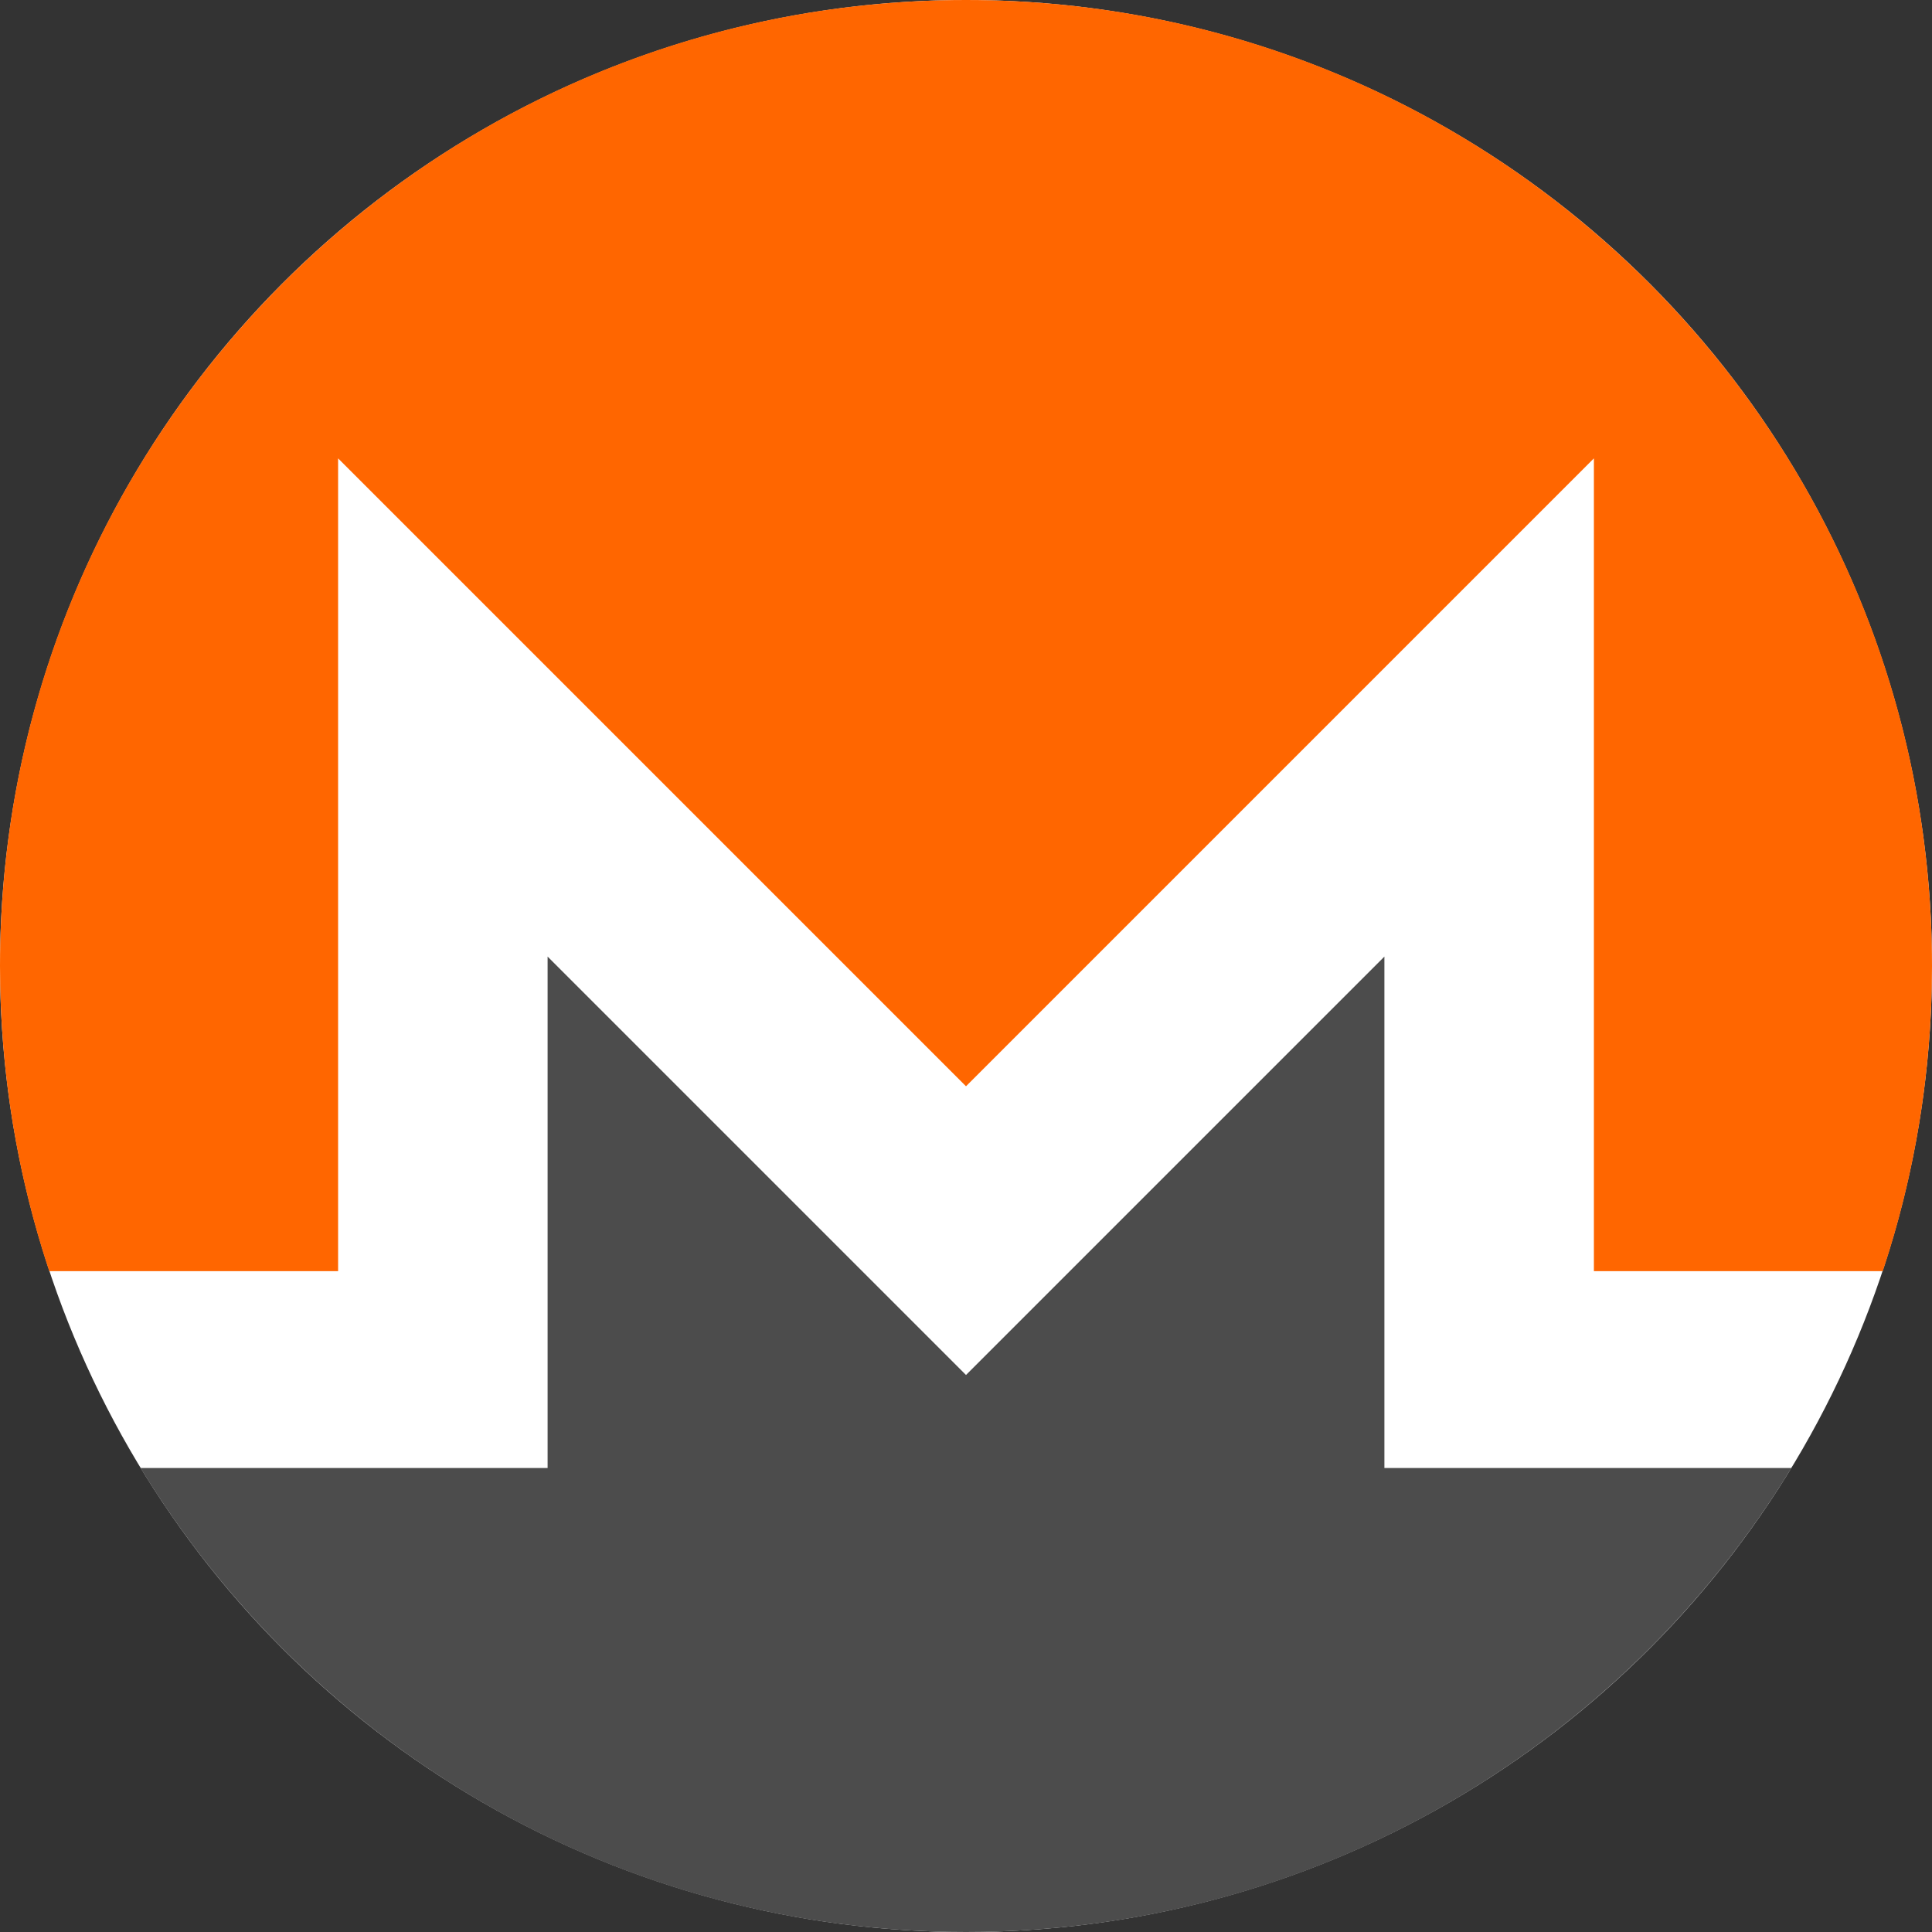 <?xml version="1.0" encoding="UTF-8"?>
<svg width="32px" height="32px" viewBox="0 0 32 32" version="1.1" xmlns="http://www.w3.org/2000/svg" xmlns:xlink="http://www.w3.org/1999/xlink">
    <rect x="0" y="0" width="32" height="32" fill="#333333" stroke="none"/>
    <!-- Generator: Sketch 63 (92445) - https://sketch.com -->
    <title>logo / coin / flat / xmr</title>
    <desc>Created with Sketch.</desc>
    <g id="logo-/-coin-/-flat-/-xmr" stroke="none" stroke-width="1" fill="none" fill-rule="evenodd">
        <g id="Monero-Logo">
            <circle id="Oval-4" fill="#FFFFFF" cx="16" cy="16" r="16"></circle>
            <path d="M16,5.68434189e-14 C7.165,5.68434189e-14 0,7.164 0,16 C0,17.766 0.286,19.465 0.815,21.054 L5.6,21.054 L5.6,7.592 L16,17.992 L26.4,7.592 L26.4,21.054 L31.185,21.054 C31.714,19.465 32,17.766 32,16 C32,7.164 24.835,5.68434189e-14 16,5.68434189e-14" id="path22" fill="#FF6600" fill-rule="nonzero"></path>
            <path d="M9.07,15.844 L9.07,24.315 L2.328,24.315 C5.137,28.923 10.209,32 16,32 C21.79,32 26.863,28.923 29.671,24.315 L22.93,24.315 L22.93,15.844 L16,22.774 L9.07,15.844 Z" id="path26" fill="#4C4C4C" fill-rule="nonzero"></path>
        </g>
    </g>
</svg>